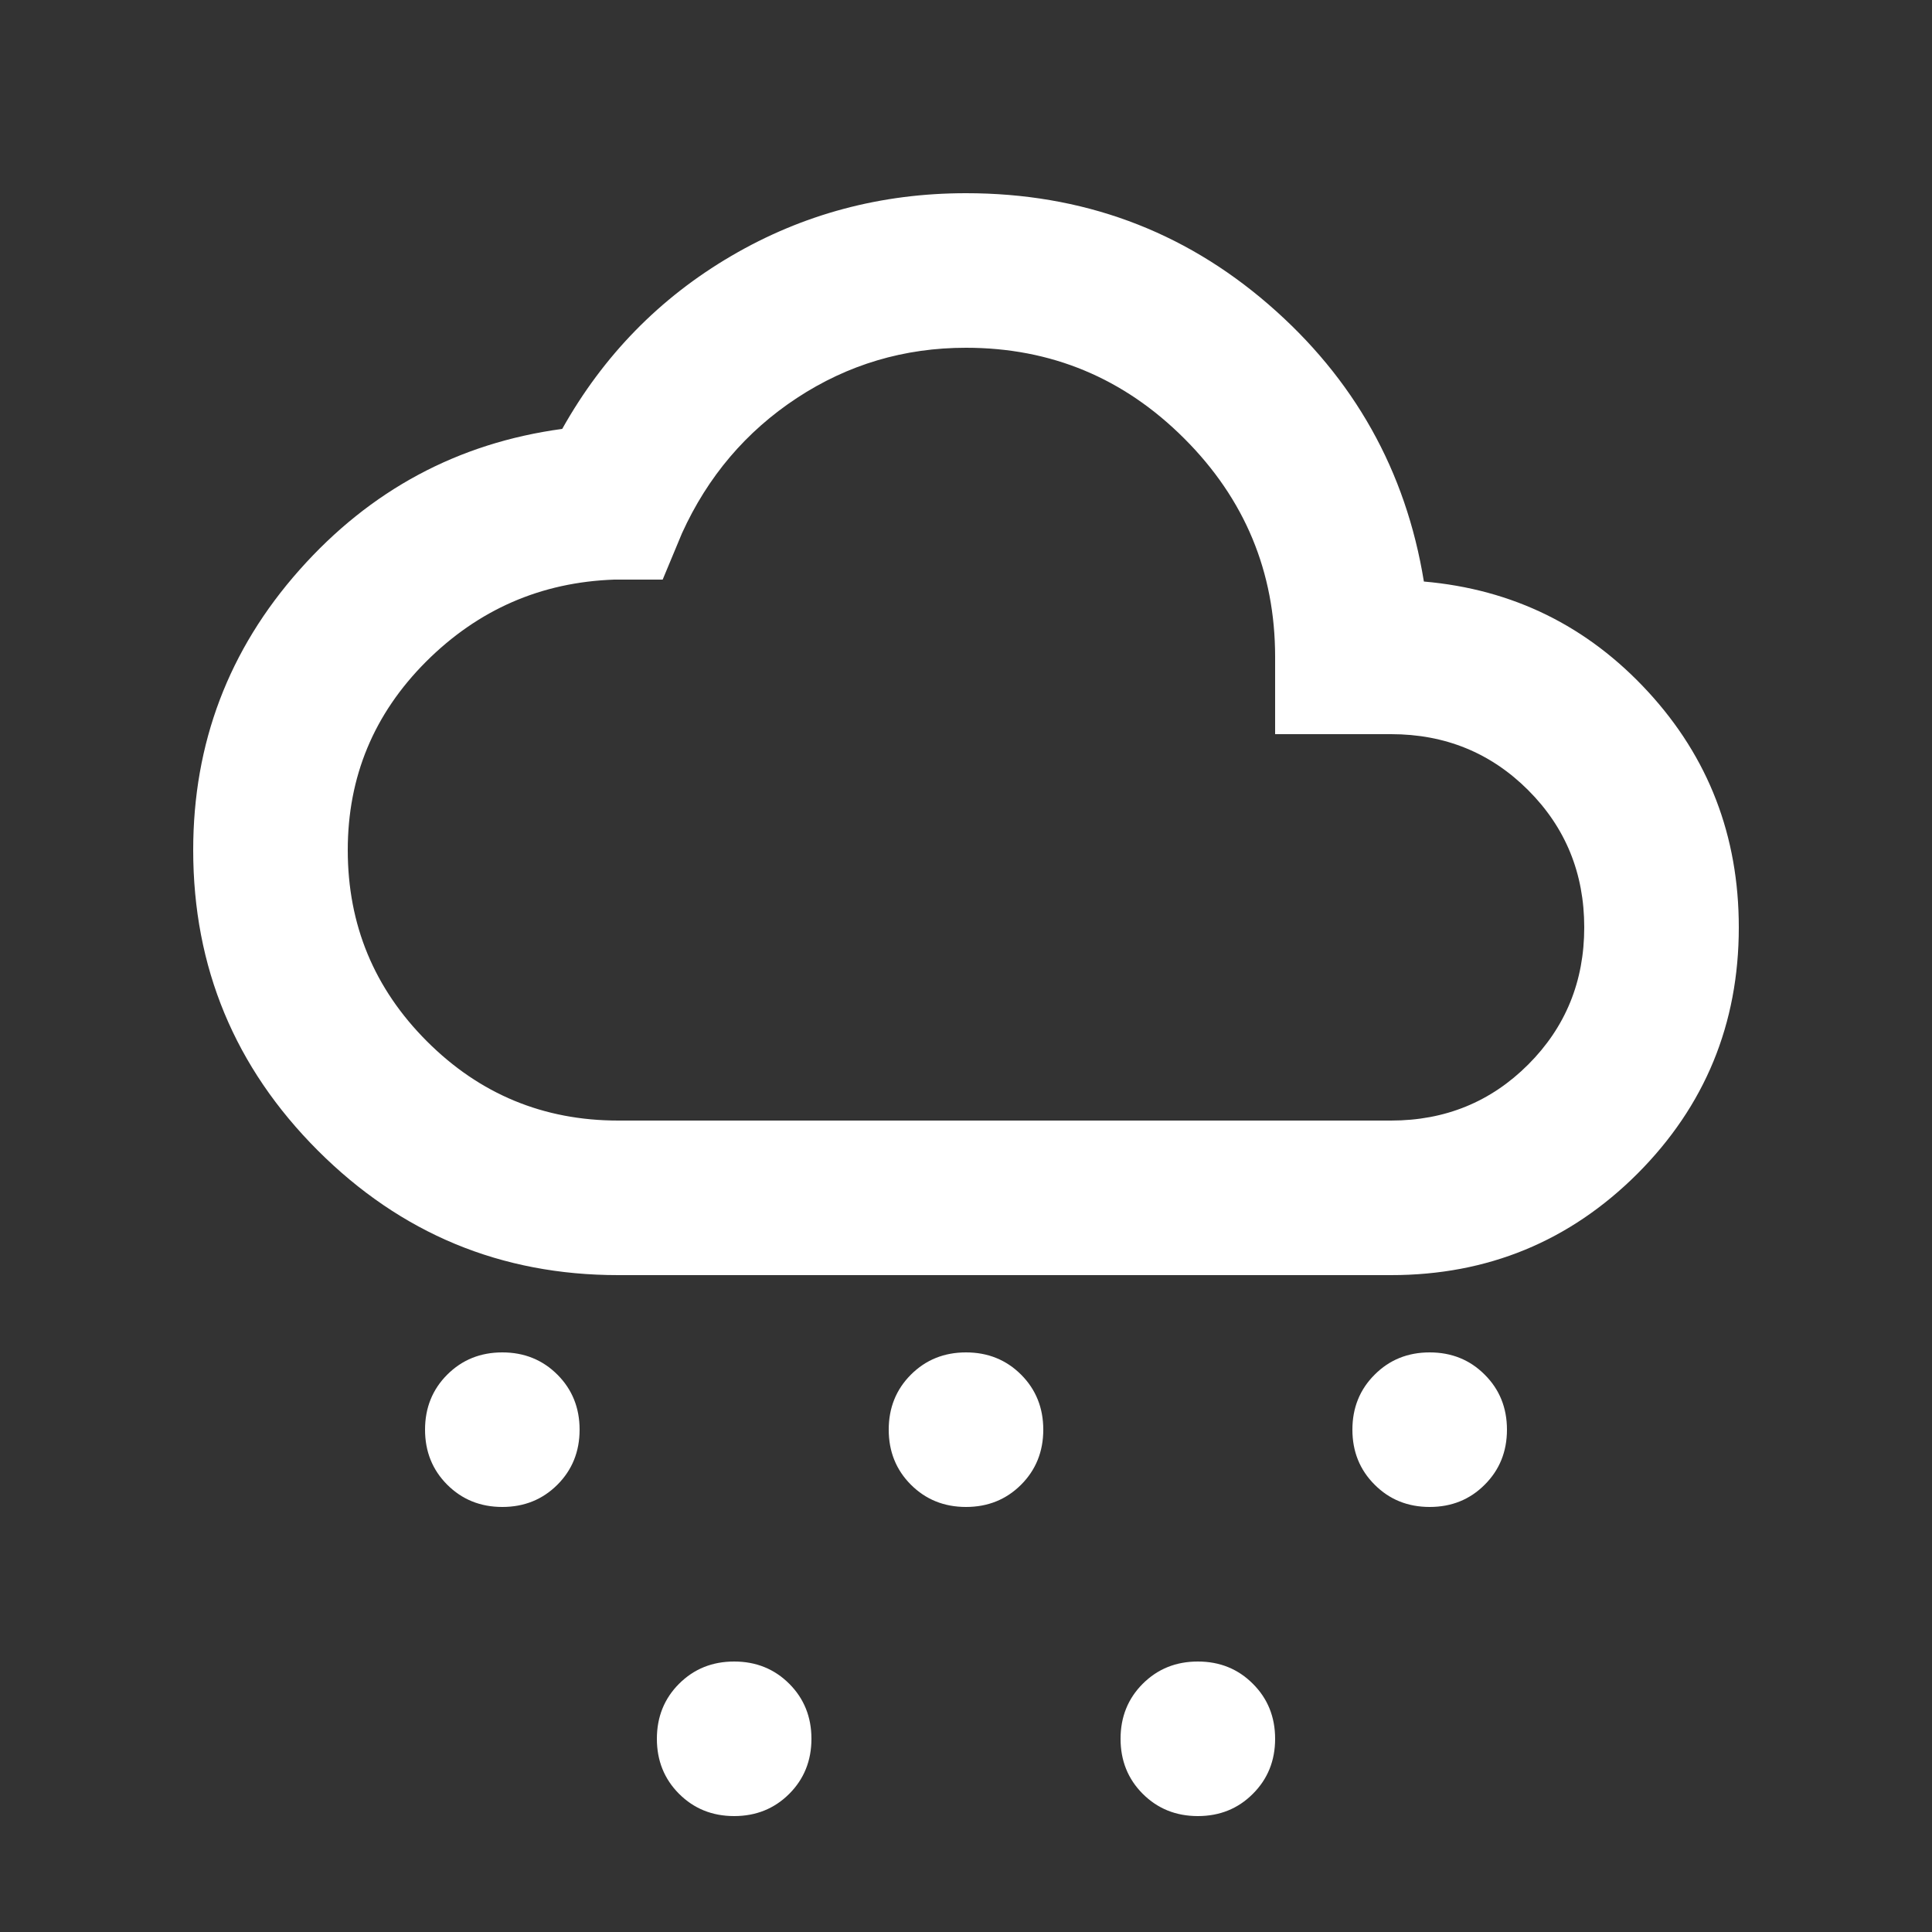 <svg width="25" height="25" viewBox="0 0 25 25" fill="none" xmlns="http://www.w3.org/2000/svg">
<rect x="0" y="0" width="25" height="25" fill="#333333" stroke="none"/>
<path d="M6.5 19.5C6.217 19.5 5.979 19.404 5.787 19.212C5.596 19.021 5.5 18.783 5.5 18.5C5.5 18.217 5.596 17.979 5.787 17.788C5.979 17.596 6.217 17.5 6.5 17.5C6.783 17.5 7.021 17.596 7.213 17.788C7.404 17.979 7.5 18.217 7.5 18.5C7.5 18.783 7.404 19.021 7.213 19.212C7.021 19.404 6.783 19.5 6.5 19.5ZM18.5 19.5C18.217 19.5 17.979 19.404 17.788 19.212C17.596 19.021 17.5 18.783 17.5 18.5C17.5 18.217 17.596 17.979 17.788 17.788C17.979 17.596 18.217 17.5 18.5 17.5C18.783 17.5 19.021 17.596 19.212 17.788C19.404 17.979 19.5 18.217 19.5 18.5C19.5 18.783 19.404 19.021 19.212 19.212C19.021 19.404 18.783 19.5 18.5 19.5ZM9.5 23.5C9.217 23.5 8.979 23.404 8.787 23.212C8.596 23.021 8.5 22.783 8.5 22.5C8.5 22.217 8.596 21.979 8.787 21.788C8.979 21.596 9.217 21.5 9.5 21.5C9.783 21.5 10.021 21.596 10.213 21.788C10.404 21.979 10.5 22.217 10.5 22.5C10.5 22.783 10.404 23.021 10.213 23.212C10.021 23.404 9.783 23.5 9.5 23.5ZM12.5 19.5C12.217 19.5 11.979 19.404 11.787 19.212C11.596 19.021 11.5 18.783 11.5 18.5C11.5 18.217 11.596 17.979 11.787 17.788C11.979 17.596 12.217 17.5 12.5 17.5C12.783 17.5 13.021 17.596 13.213 17.788C13.404 17.979 13.5 18.217 13.5 18.5C13.5 18.783 13.404 19.021 13.213 19.212C13.021 19.404 12.783 19.5 12.5 19.5ZM15.5 23.5C15.217 23.5 14.979 23.404 14.787 23.212C14.596 23.021 14.5 22.783 14.5 22.5C14.5 22.217 14.596 21.979 14.787 21.788C14.979 21.596 15.217 21.5 15.5 21.5C15.783 21.5 16.021 21.596 16.212 21.788C16.404 21.979 16.5 22.217 16.5 22.5C16.5 22.783 16.404 23.021 16.212 23.212C16.021 23.404 15.783 23.5 15.5 23.5ZM8 16.5C6.483 16.5 5.188 15.963 4.112 14.887C3.038 13.812 2.5 12.517 2.5 11C2.5 9.617 2.958 8.408 3.875 7.375C4.792 6.342 5.925 5.733 7.275 5.55C7.808 4.6 8.537 3.854 9.463 3.312C10.387 2.771 11.4 2.5 12.5 2.5C14 2.5 15.304 2.979 16.413 3.938C17.521 4.896 18.192 6.092 18.425 7.525C19.575 7.625 20.542 8.1 21.325 8.95C22.108 9.8 22.5 10.817 22.5 12C22.5 13.25 22.062 14.312 21.188 15.188C20.312 16.062 19.25 16.5 18 16.5H8ZM8 14.5H18C18.7 14.5 19.292 14.258 19.775 13.775C20.258 13.292 20.5 12.7 20.5 12C20.5 11.3 20.258 10.708 19.775 10.225C19.292 9.742 18.7 9.5 18 9.5H16.5V8.5C16.5 7.4 16.108 6.458 15.325 5.675C14.542 4.892 13.6 4.5 12.5 4.5C11.7 4.5 10.971 4.717 10.312 5.15C9.654 5.583 9.158 6.167 8.825 6.9L8.575 7.5H7.95C7 7.533 6.188 7.888 5.513 8.562C4.838 9.238 4.5 10.05 4.5 11C4.5 11.967 4.842 12.792 5.525 13.475C6.208 14.158 7.033 14.5 8 14.5Z" fill="white"/>
</svg>
